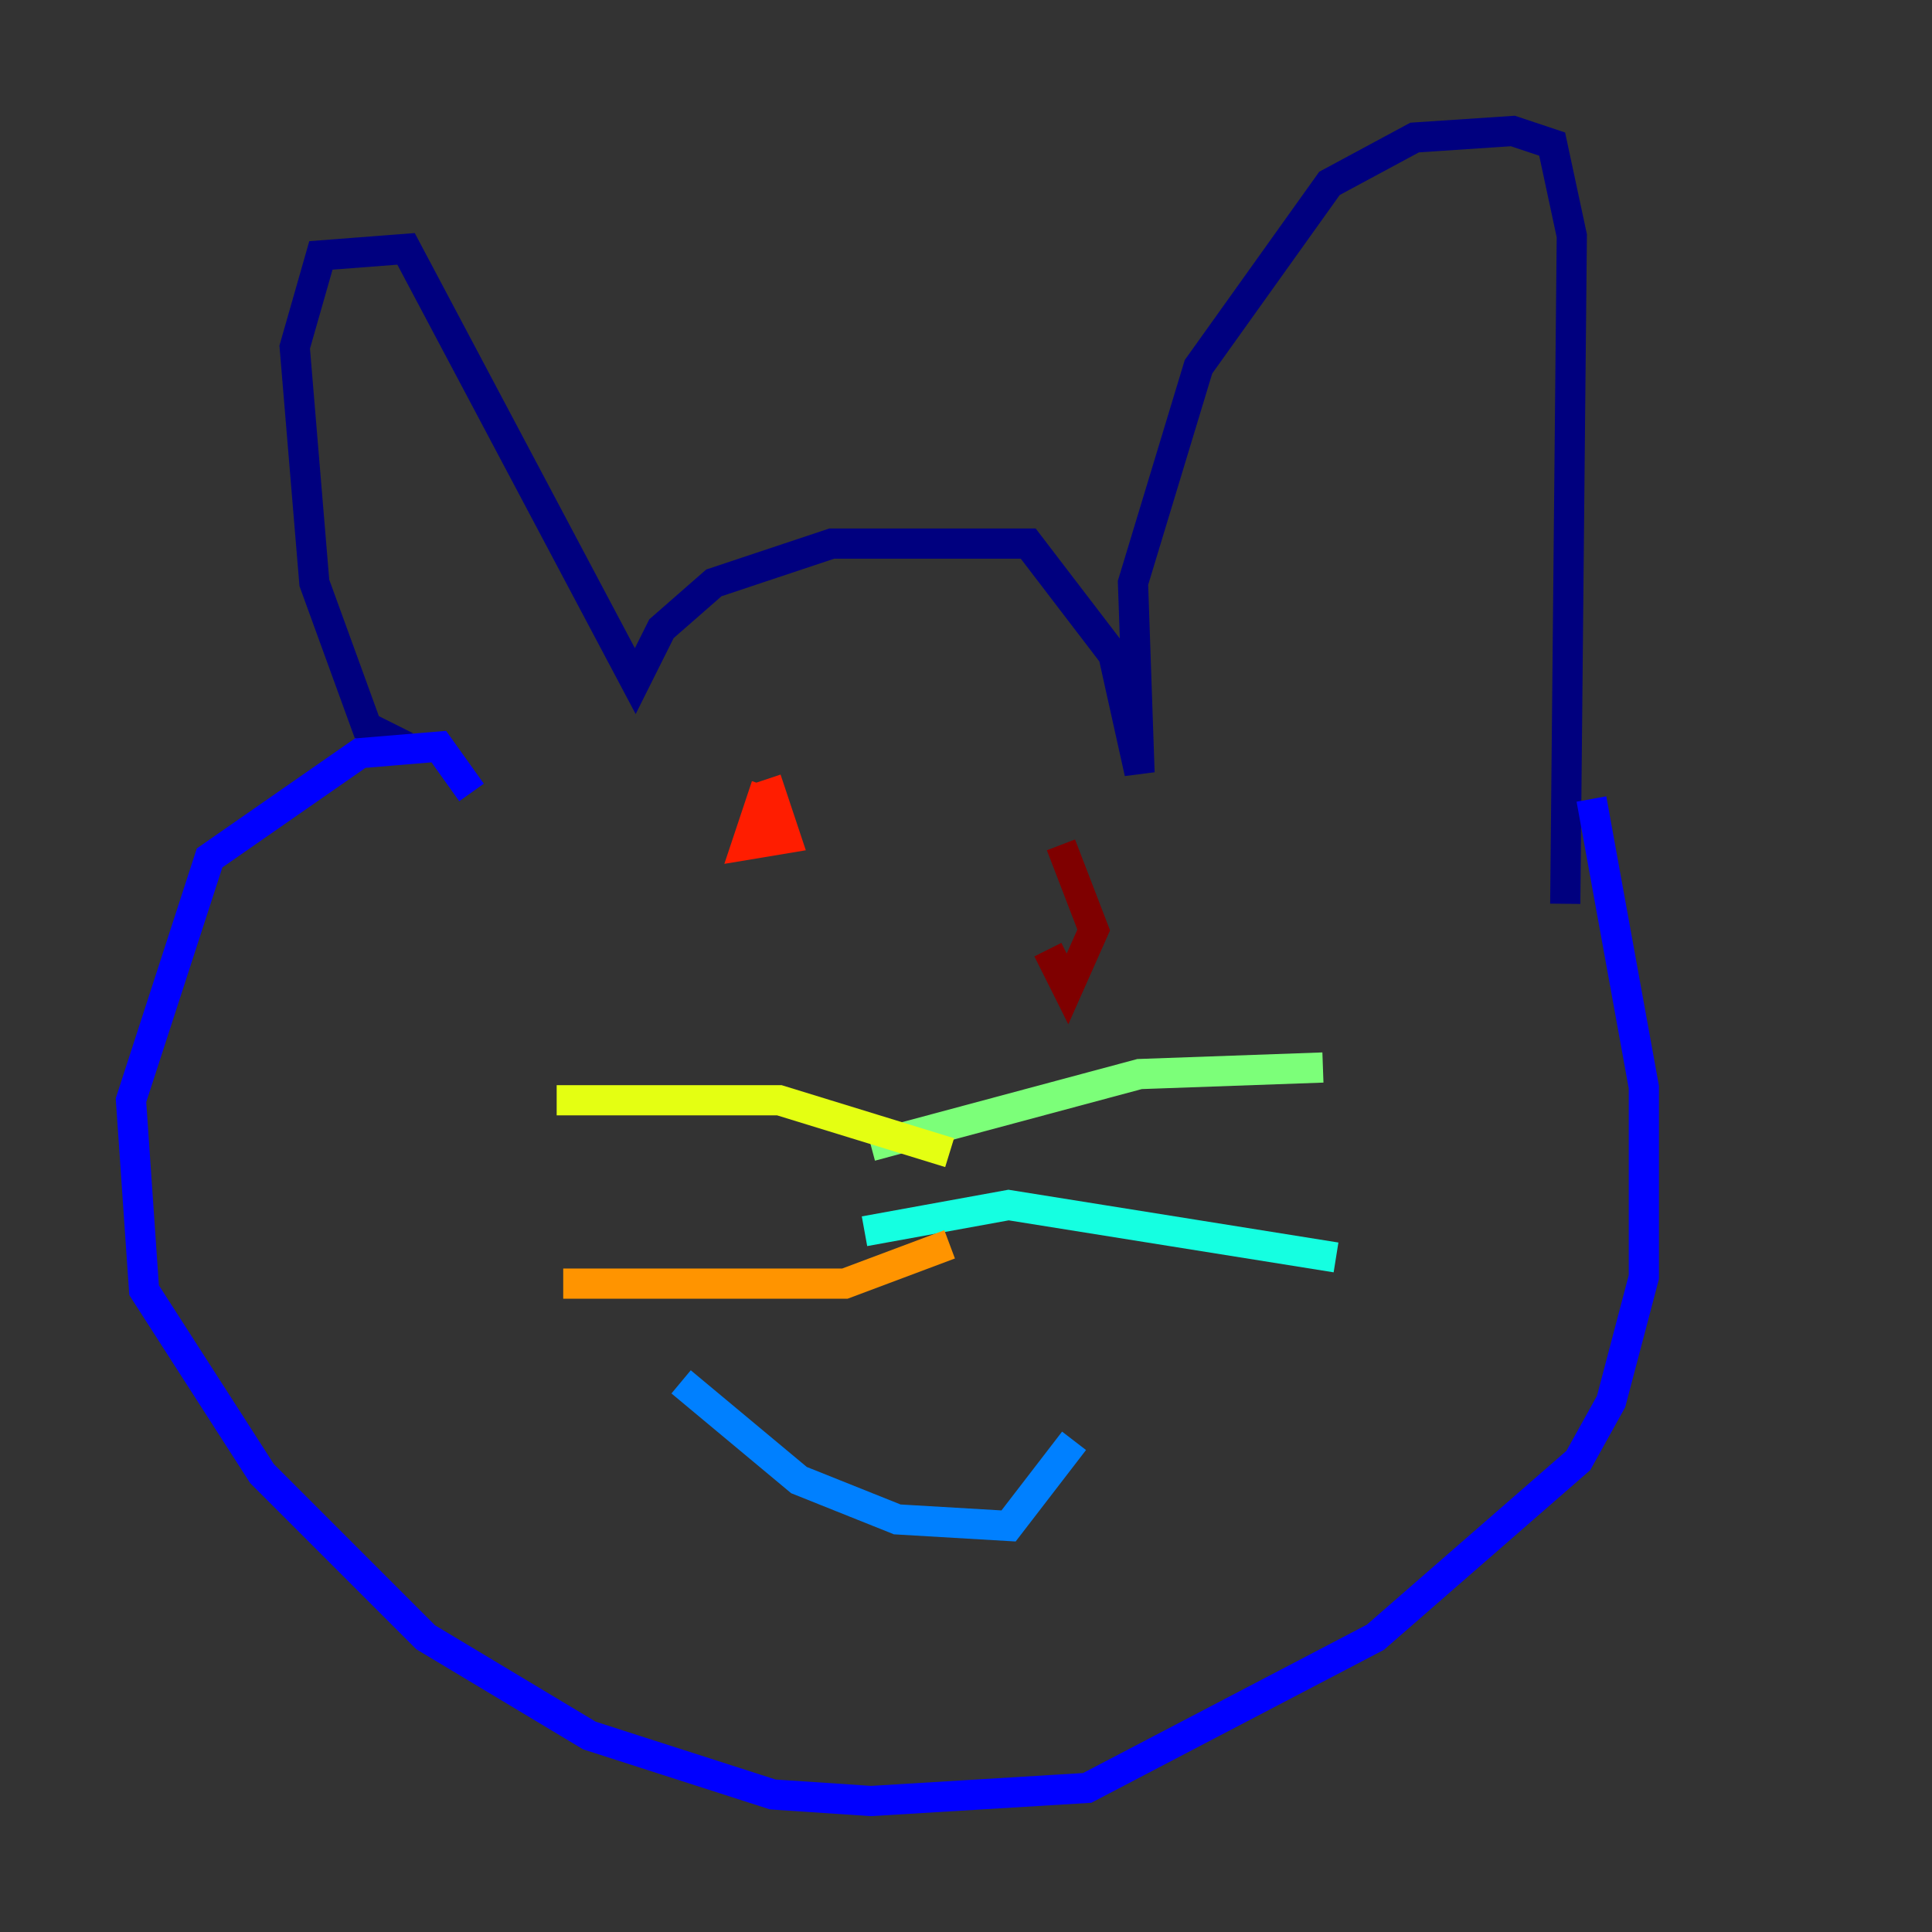 <?xml version="1.0" encoding="utf-8" ?>
<svg baseProfile="tiny" height="128" version="1.2" viewBox="0,0,128,128" width="128" xmlns="http://www.w3.org/2000/svg" xmlns:ev="http://www.w3.org/2001/xml-events" xmlns:xlink="http://www.w3.org/1999/xlink"><rect x="0" y="0" width="128" height="128" fill="#333333" stroke="none"/><defs /><polyline fill="none" points="26.902,49.464 24.298,48.163 20.827,38.617 19.525,22.997 21.261,16.922 26.902,16.488 42.088,45.125 43.824,41.654 47.295,38.617 55.105,36.014 68.122,36.014 73.763,43.39 75.498,51.2 75.064,38.617 79.403,24.298 88.081,12.149 93.722,9.112 100.231,8.678 102.834,9.546 104.136,15.62 103.702,59.878" stroke="#00007f" stroke-width="2" /><polyline fill="none" points="31.241,52.502 29.071,49.464 23.864,49.898 13.885,56.841 8.678,72.895 9.546,85.478 17.356,97.627 28.203,108.475 39.051,114.983 51.2,118.888 57.709,119.322 72.027,118.454 91.119,108.475 104.57,96.759 106.739,92.854 108.909,84.61 108.909,72.027 105.437,52.936" stroke="#0000ff" stroke-width="2" /><polyline fill="none" points="45.125,91.552 52.936,98.061 59.444,100.664 66.82,101.098 71.159,95.458" stroke="#0080ff" stroke-width="2" /><polyline fill="none" points="57.275,81.573 66.82,79.837 88.515,83.308" stroke="#15ffe1" stroke-width="2" /><polyline fill="none" points="57.709,75.932 75.498,71.159 87.647,70.725" stroke="#7cff79" stroke-width="2" /><polyline fill="none" points="62.915,76.366 51.634,72.895 36.881,72.895" stroke="#e4ff12" stroke-width="2" /><polyline fill="none" points="62.915,82.441 55.973,85.044 37.315,85.044" stroke="#ff9400" stroke-width="2" /><polyline fill="none" points="50.766,52.068 49.464,55.973 52.068,55.539 50.766,51.634" stroke="#ff1d00" stroke-width="2" /><polyline fill="none" points="69.424,62.915 70.725,65.519 72.461,61.614 70.291,55.973" stroke="#7f0000" stroke-width="2" /></svg>